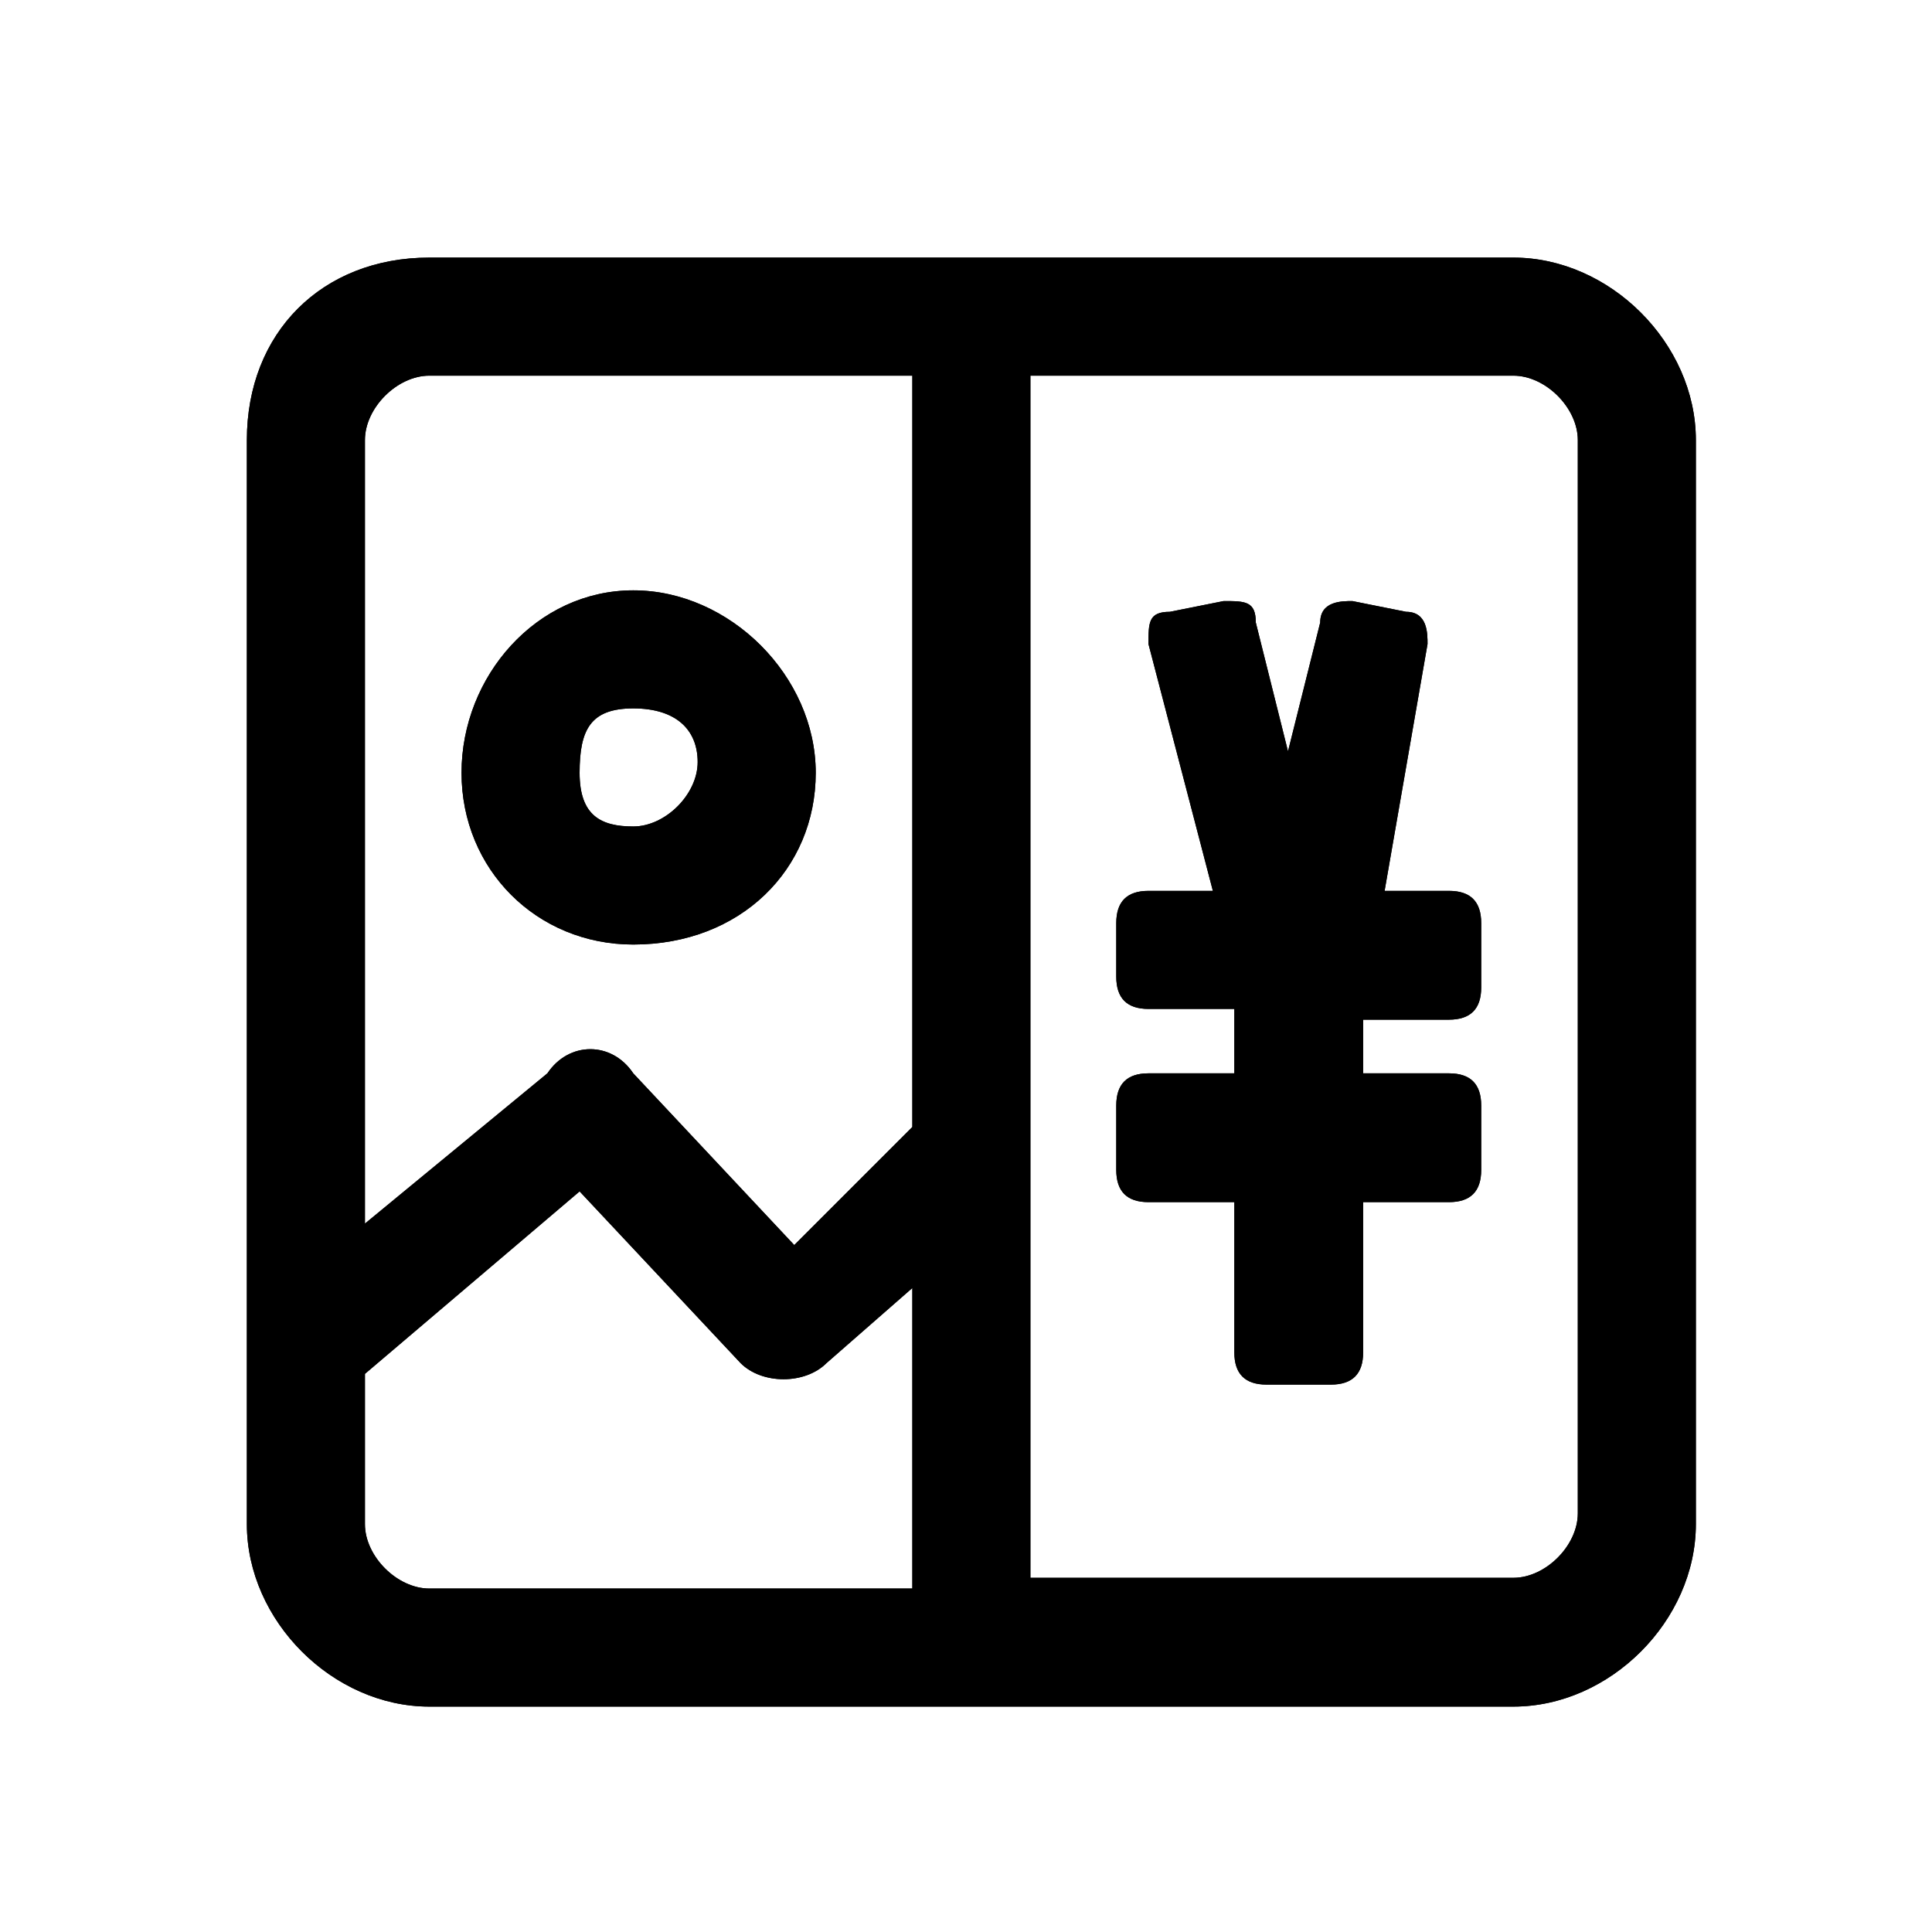 <?xml version="1.0" encoding="utf-8"?>
<!-- Generator: Adobe Illustrator 21.0.0, SVG Export Plug-In . SVG Version: 6.00 Build 0)  -->
<svg version="1.1" id="图层_1" xmlns="http://www.w3.org/2000/svg" xmlns:xlink="http://www.w3.org/1999/xlink" x="0px" y="0px"
	 viewBox="0 0 18 18" style="enable-background:new 0 0 18 18;" xml:space="preserve">
<style type="text/css">
	.st0{clip-path:url(#SVGID_2_);}
</style>
<g>
	<defs>
		<path id="SVGID_1_" d="M5.9,7.7c0.3,0,0.6-0.3,0.6-0.6S6.3,6.6,5.9,6.6S5.4,6.8,5.4,7.2S5.6,7.7,5.9,7.7z M5.9,8.8
			C5,8.8,4.3,8.1,4.3,7.2S5,5.5,5.9,5.5s1.7,0.8,1.7,1.7S6.9,8.8,5.9,8.8z M12.9,8.3h0.6c0.2,0,0.3,0.1,0.3,0.3v0.6
			c0,0.2-0.1,0.3-0.3,0.3h-0.8V10h0.8c0.2,0,0.3,0.1,0.3,0.3v0.6c0,0.2-0.1,0.3-0.3,0.3h-0.8v1.4c0,0.2-0.1,0.3-0.3,0.3h-0.6
			c-0.2,0-0.3-0.1-0.3-0.3v-1.4h-0.8c-0.2,0-0.3-0.1-0.3-0.3v-0.6c0-0.2,0.1-0.3,0.3-0.3h0.8V9.4h-0.8c-0.2,0-0.3-0.1-0.3-0.3V8.6
			c0-0.2,0.1-0.3,0.3-0.3h0.6L10.7,6c0-0.2,0-0.3,0.2-0.3l0.5-0.1c0.2,0,0.3,0,0.3,0.2l0.3,1.2l0.3-1.2c0-0.2,0.2-0.2,0.3-0.2
			l0.5,0.1c0.2,0,0.2,0.2,0.2,0.3L12.9,8.3z M2.3,12.5C2.3,12.5,2.3,12.5,2.3,12.5V4.1C2.3,3.1,3,2.4,4,2.4h10.1
			c0.9,0,1.7,0.8,1.7,1.7v10.1c0,0.9-0.8,1.7-1.7,1.7H4c-0.9,0-1.7-0.8-1.7-1.7V12.5z M8.5,14.7V12l-0.8,0.7c-0.2,0.2-0.6,0.2-0.8,0
			l-1.5-1.6l-2,1.7v1.4c0,0.3,0.3,0.6,0.6,0.6H8.5z M9.6,3.5v11.2h4.5c0.3,0,0.6-0.3,0.6-0.6V4.1c0-0.3-0.3-0.6-0.6-0.6H9.6z
			 M8.5,3.5H4c-0.3,0-0.6,0.3-0.6,0.6v7.3l1.7-1.4C5.3,9.7,5.7,9.7,5.9,10l1.5,1.6l1.1-1.1V3.5z"/>
	</defs>
	<use xlink:href="#SVGID_1_"  style="overflow:visible;fill-rule:evenodd;clip-rule:evenodd;"/>
	<clipPath id="SVGID_2_">
		<use xlink:href="#SVGID_1_"  style="overflow:visible;"/>
	</clipPath>
	<g class="st0">
		<defs>
			<rect id="SVGID_3_" x="-786" y="-1311.9" width="1424" height="1994"/>
		</defs>
		<use xlink:href="#SVGID_3_"  style="overflow:visible;"/>
		<clipPath id="SVGID_4_">
			<use xlink:href="#SVGID_3_"  style="overflow:visible;"/>
		</clipPath>
	</g>
</g>
</svg>

